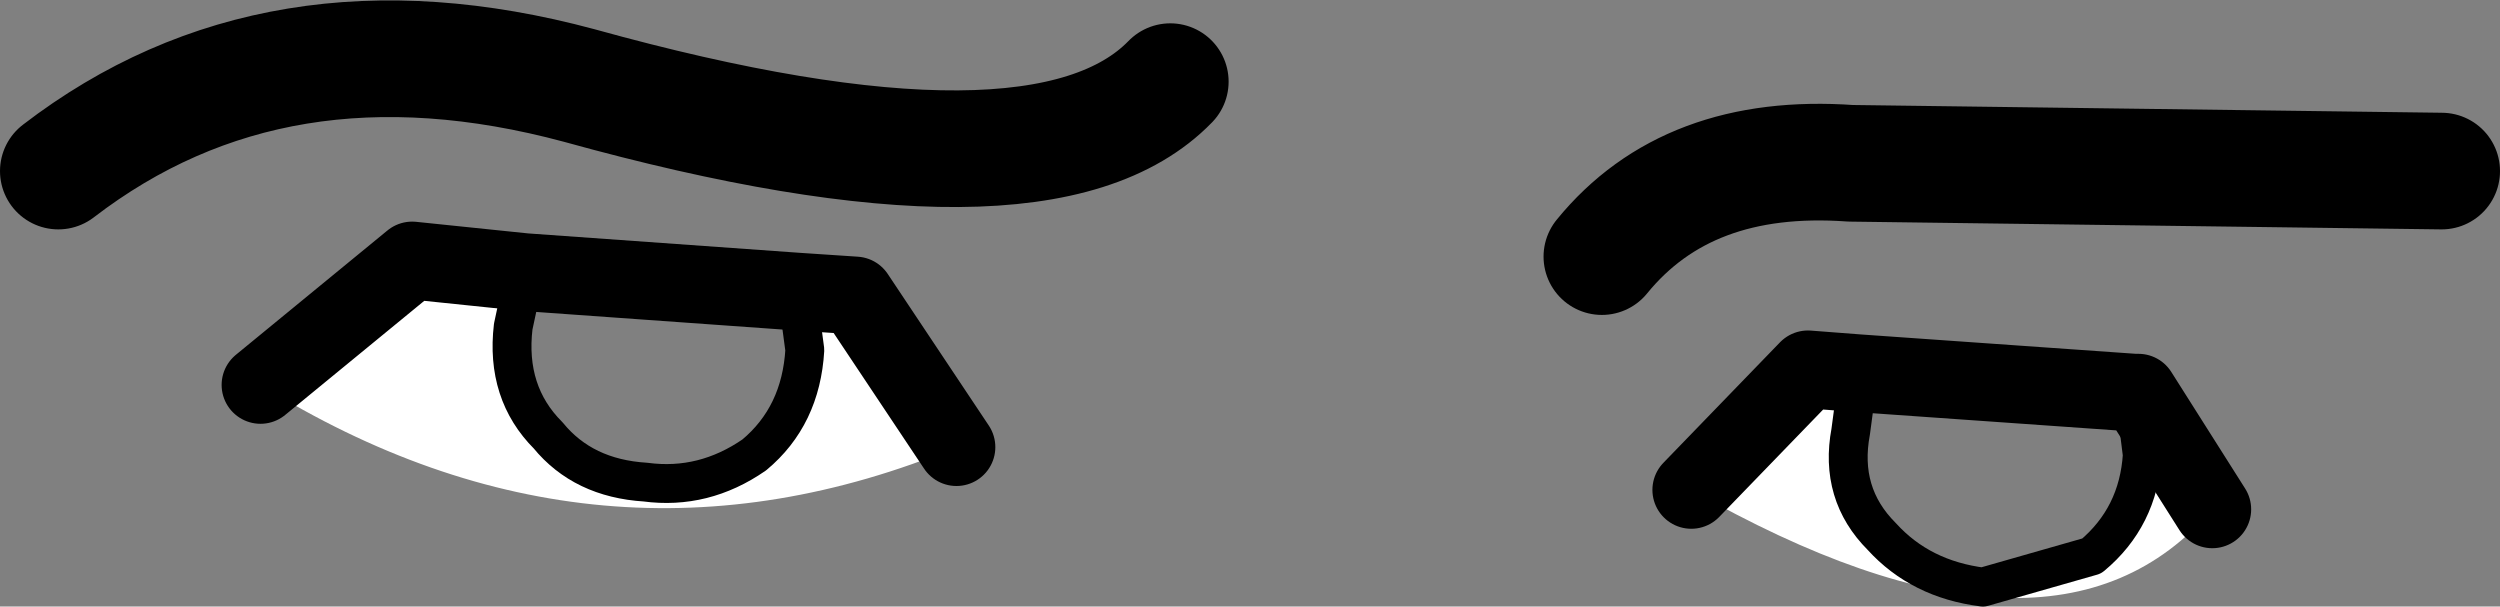 <?xml version="1.0" encoding="UTF-8" standalone="no"?>
<svg xmlns:xlink="http://www.w3.org/1999/xlink" height="7.8px" width="32.15px" xmlns="http://www.w3.org/2000/svg">
  <rect width="100%" height="100%" fill="#808080" stroke="none"/>
  <g transform="matrix(1.0, 0.0, 0.0, 1.0, -222.1, -100.05)">
    <path d="M228.85 103.55 L228.7 104.25 Q228.6 105.1 229.15 105.65 229.6 106.2 230.4 106.25 231.15 106.35 231.8 105.9 232.4 105.4 232.45 104.55 L232.35 103.8 233.1 103.85 234.4 105.8 Q229.8 107.7 225.45 105.0 L227.4 103.4 228.85 103.55 M243.85 106.35 L245.35 104.8 246.0 104.85 245.9 105.6 Q245.75 106.4 246.3 106.95 246.8 107.5 247.6 107.6 L249.0 107.2 Q249.6 106.7 249.65 105.9 L249.55 105.1 249.6 105.1 250.55 106.6 Q248.5 109.0 243.85 106.35" fill="#ffffff" fill-rule="evenodd" stroke="none"/>
    <path d="M228.85 103.55 L228.7 104.25 Q228.6 105.1 229.15 105.65 229.6 106.2 230.4 106.25 231.15 106.35 231.8 105.9 232.4 105.4 232.45 104.55 L232.35 103.8 M249.55 105.1 L249.65 105.9 Q249.6 106.7 249.0 107.2 L247.6 107.6 Q246.8 107.5 246.3 106.95 245.75 106.4 245.9 105.6 L246.0 104.85" fill="none" stroke="#000000" stroke-linecap="round" stroke-linejoin="round" stroke-width="0.5"/>
    <path d="M232.35 103.8 L228.85 103.55 227.4 103.4 225.45 105.0 M232.35 103.8 L233.1 103.85 234.4 105.8 M246.0 104.85 L245.35 104.8 243.85 106.35 M250.55 106.6 L249.6 105.1 249.55 105.1 246.0 104.85" fill="none" stroke="#000000" stroke-linecap="round" stroke-linejoin="round" stroke-width="1.0"/>
    <path d="M222.85 102.25 Q225.65 100.1 229.55 101.15 235.5 102.8 237.15 101.1 M242.7 103.35 Q243.8 102.0 245.9 102.15 L253.5 102.25" fill="none" stroke="#000000" stroke-linecap="round" stroke-linejoin="round" stroke-width="1.5"/>
  </g>
</svg>
